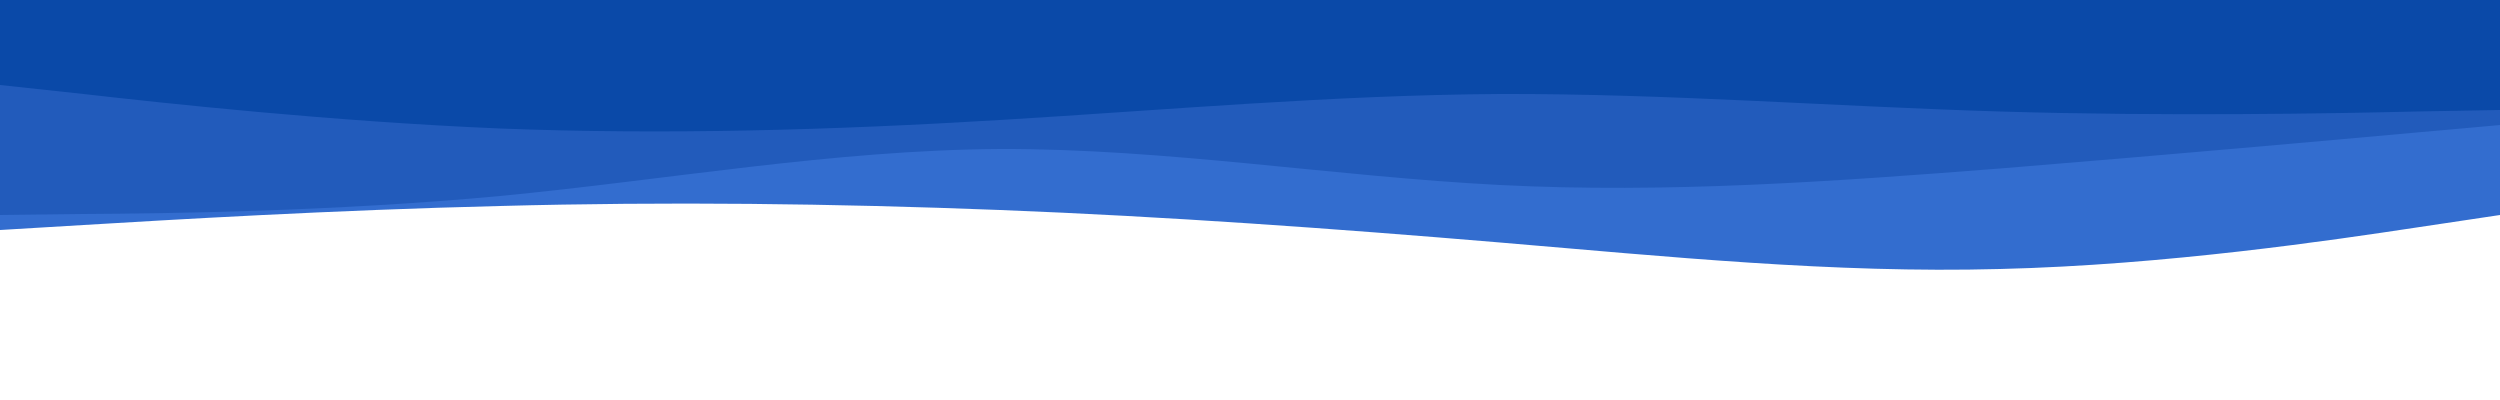<svg id="visual" viewBox="0 0 500 80" width="500" height="80" xmlns="http://www.w3.org/2000/svg" xmlns:xlink="http://www.w3.org/1999/xlink" version="1.1"><path d="M0 46L16.7 45C33.3 44 66.7 42 100 41.2C133.3 40.3 166.7 40.7 200 42C233.3 43.3 266.7 45.7 300 48.5C333.3 51.3 366.7 54.7 400 53.8C433.3 53 466.7 48 483.3 45.5L500 43L500 0L483.3 0C466.7 0 433.3 0 400 0C366.7 0 333.3 0 300 0C266.7 0 233.3 0 200 0C166.7 0 133.3 0 100 0C66.7 0 33.3 0 16.7 0L0 0Z" fill="#336dcf"></path><path d="M0 43L16.7 42.8C33.3 42.7 66.7 42.3 100 39.2C133.3 36 166.7 30 200 29.8C233.3 29.7 266.7 35.3 300 37C333.3 38.7 366.7 36.3 400 33.7C433.3 31 466.7 28 483.3 26.5L500 25L500 0L483.3 0C466.7 0 433.3 0 400 0C366.7 0 333.3 0 300 0C266.7 0 233.3 0 200 0C166.7 0 133.3 0 100 0C66.7 0 33.3 0 16.7 0L0 0Z" fill="#225bbb"></path><path d="M0 17L16.7 18.8C33.3 20.7 66.7 24.3 100 25.7C133.3 27 166.7 26 200 24C233.3 22 266.7 19 300 18.8C333.3 18.7 366.7 21.3 400 22.3C433.3 23.3 466.7 22.7 483.3 22.3L500 22L500 0L483.3 0C466.7 0 433.3 0 400 0C366.7 0 333.3 0 300 0C266.7 0 233.3 0 200 0C166.7 0 133.3 0 100 0C66.7 0 33.3 0 16.7 0L0 0Z" fill="#0a49a8"></path></svg>